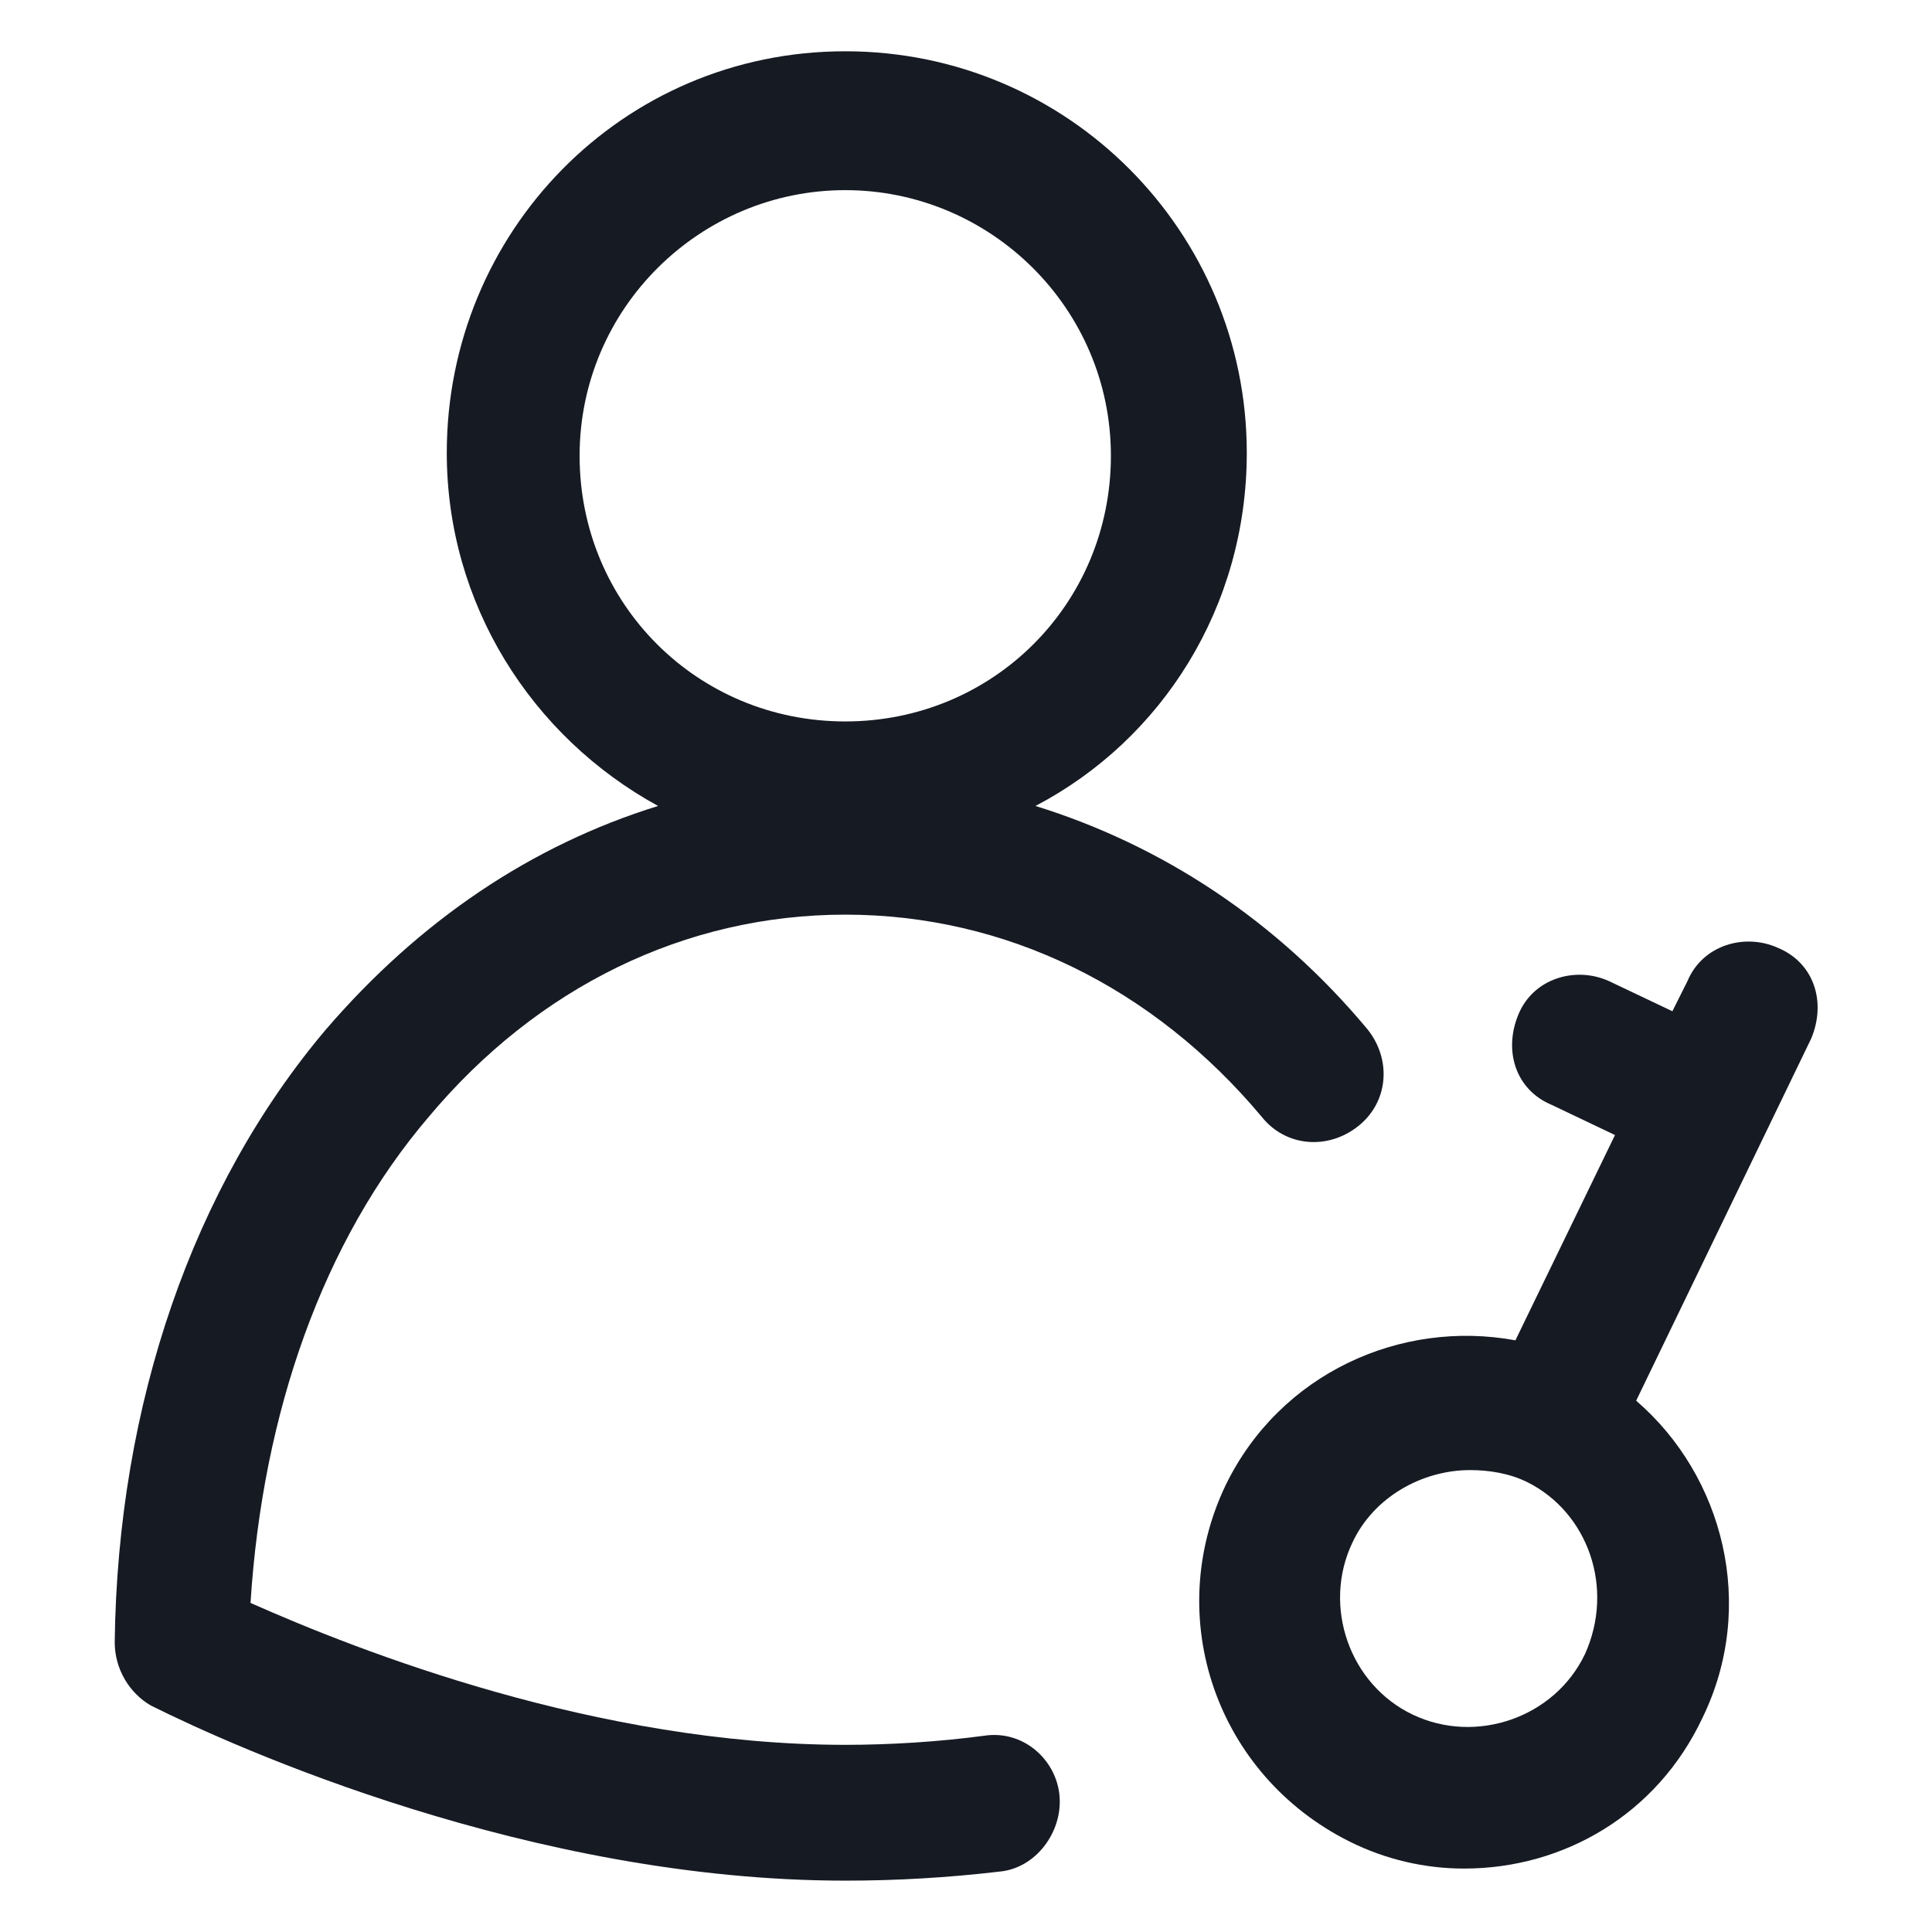 <svg width="24" height="24" viewBox="0 0 24 24" fill="none" xmlns="http://www.w3.org/2000/svg">
<path d="M22.087 11.775C21.675 11.588 21.15 11.738 20.962 12.188L20.775 12.562L19.988 12.188C19.575 12 19.05 12.15 18.863 12.6C18.675 13.05 18.825 13.537 19.275 13.725L20.062 14.1L18.825 16.65C17.4 16.387 15.9 17.062 15.225 18.45C14.438 20.1 15.113 22.05 16.762 22.875C17.212 23.1 17.7 23.212 18.188 23.212C19.425 23.212 20.587 22.538 21.15 21.337C21.825 19.95 21.413 18.337 20.325 17.4L22.5 12.9C22.688 12.45 22.538 11.963 22.087 11.775ZM19.688 20.55C19.312 21.337 18.337 21.675 17.55 21.3C16.762 20.925 16.425 19.95 16.8 19.163C17.062 18.6 17.663 18.262 18.262 18.262C18.488 18.262 18.75 18.3 18.975 18.413C19.725 18.788 20.062 19.725 19.688 20.55Z" fill="#161A23"/>
<path d="M12.225 21.562C11.662 21.637 11.062 21.675 10.5 21.675C7.425 21.675 4.462 20.512 3.112 19.912C3.262 17.55 4.012 15.412 5.325 13.875C6.675 12.262 8.512 11.362 10.5 11.362C12.488 11.362 14.325 12.262 15.675 13.875C15.975 14.25 16.5 14.287 16.875 13.987C17.25 13.687 17.288 13.162 16.988 12.787C15.863 11.437 14.438 10.5 12.863 10.012C14.438 9.187 15.488 7.537 15.488 5.625C15.488 2.887 13.275 0.637 10.5 0.637C7.725 0.637 5.55 2.887 5.55 5.625C5.55 7.5 6.6 9.15 8.175 10.012C6.6 10.5 5.212 11.437 4.05 12.787C2.4 14.737 1.462 17.438 1.425 20.4C1.425 20.737 1.612 21.037 1.875 21.187C2.925 21.712 6.6 23.362 10.5 23.362C11.137 23.362 11.775 23.325 12.412 23.25C12.863 23.212 13.2 22.762 13.162 22.312C13.125 21.862 12.713 21.487 12.225 21.562ZM10.5 2.362C12.3 2.362 13.8 3.825 13.8 5.662C13.8 7.5 12.338 8.962 10.5 8.962C8.662 8.962 7.2 7.5 7.2 5.662C7.2 3.825 8.7 2.362 10.5 2.362Z" fill="#161A23"/>
</svg>
